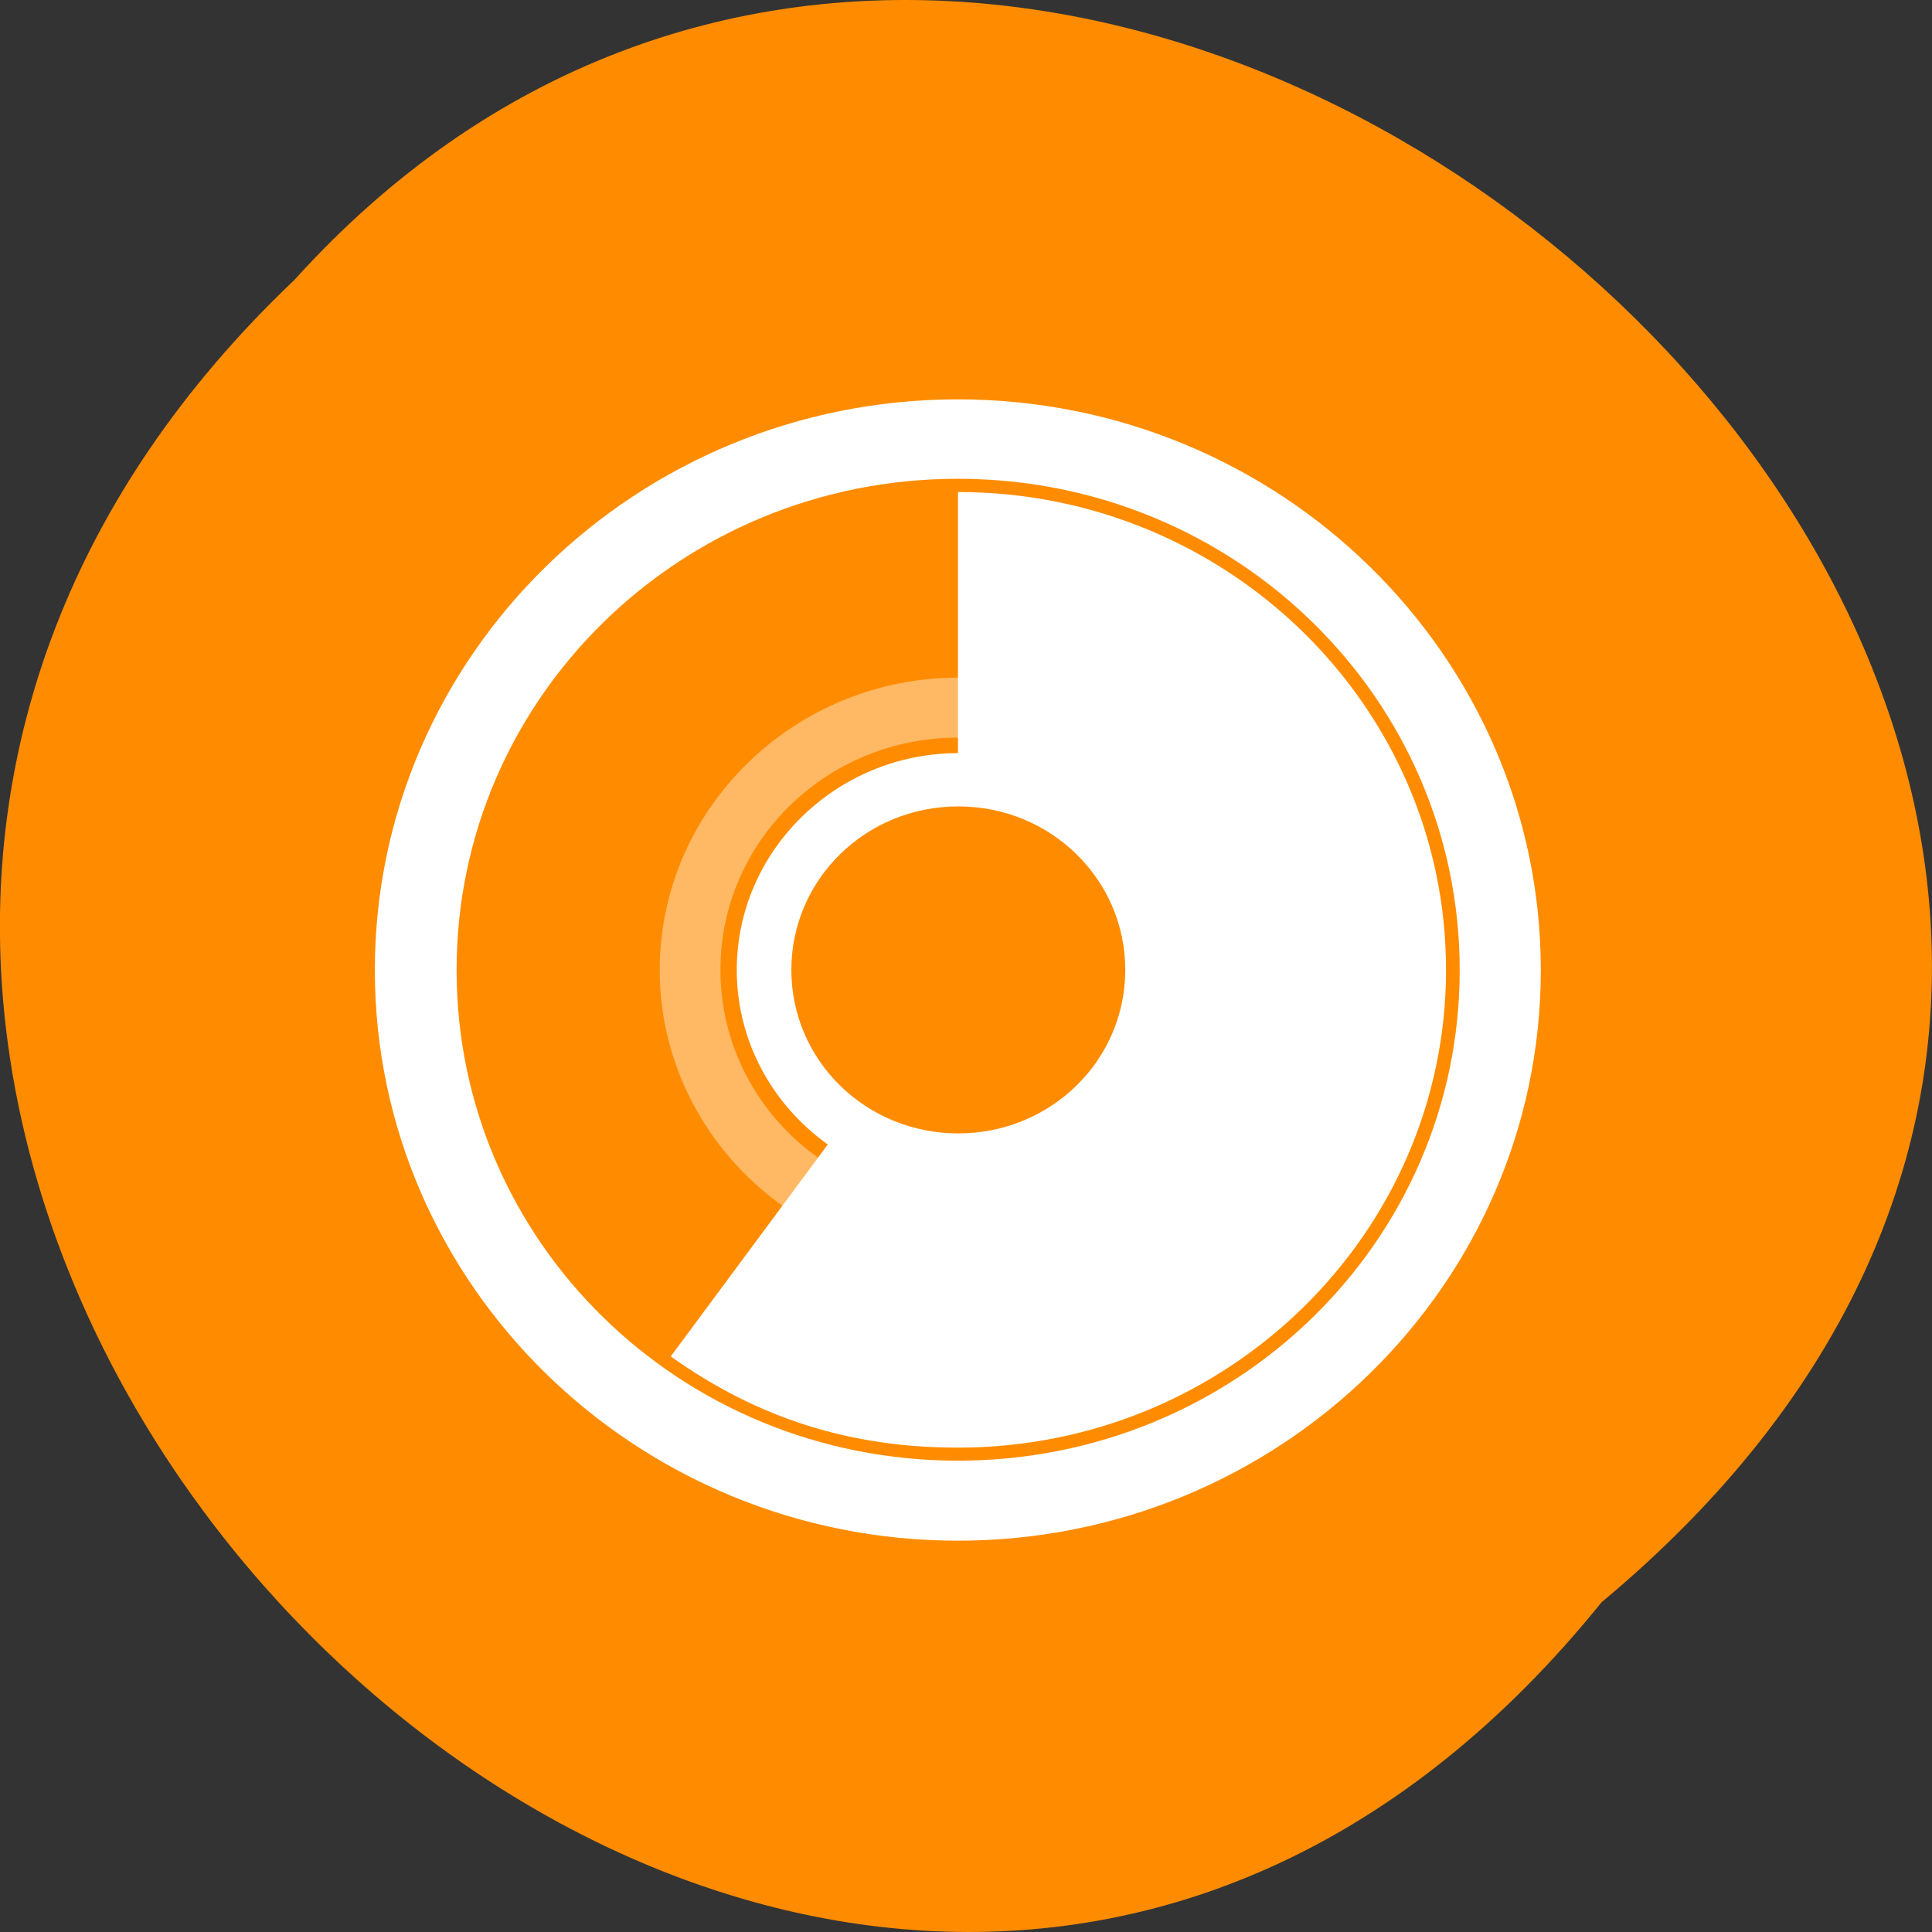 <svg xmlns="http://www.w3.org/2000/svg" viewBox="0 0 48 48"><rect x="0" y="0" width="48" height="48" fill="#333333" stroke="none"/><path d="m 39.789 39.809 c -19.66 24.355 -55.148 -11.301 -32.477 -32.852 c 19.512 -21.598 57.379 12.113 32.477 32.852" style="fill:#ff8c00"/><g style="fill:#fff"><path d="m 23.801 12.223 v 7.152 c 2.66 0 4.82 2.113 4.82 4.719 c 0 2.605 -2.16 4.719 -4.82 4.719 c -1.066 0 -2.047 -0.336 -2.844 -0.906 l -4.293 5.793 c 2.164 1.539 4.457 2.266 7.137 2.266 c 6.691 0 12.125 -5.32 12.125 -11.871 c 0 -6.555 -5.434 -11.871 -12.125 -11.871"/><path d="m 23.797 9.922 c -7.988 0 -14.484 6.359 -14.484 14.18 c 0 7.82 6.496 14.176 14.484 14.176 c 7.988 0 14.484 -6.355 14.484 -14.176 c 0 -7.82 -6.496 -14.18 -14.484 -14.18 m 0 1.973 c 6.895 0 12.469 5.457 12.469 12.207 c 0 6.75 -5.574 12.188 -12.469 12.188 c -6.895 0 -12.453 -5.438 -12.453 -12.188 c 0 -6.75 5.559 -12.207 12.453 -12.207"/><path d="m 23.809 18.711 c -3.027 0 -5.504 2.422 -5.504 5.387 c 0 2.965 2.477 5.371 5.504 5.371 c 3.027 0 5.484 -2.406 5.484 -5.371 c 0 -2.965 -2.457 -5.387 -5.484 -5.387 m 0 1.324 c 2.297 0 4.148 1.812 4.148 4.062 c 0 2.25 -1.852 4.062 -4.148 4.062 c -2.301 0 -4.148 -1.812 -4.148 -4.062 c 0 -2.25 1.848 -4.062 4.148 -4.062"/><path d="m 23.809 16.836 c -4.086 0 -7.418 3.262 -7.418 7.262 c 0 3.996 3.332 7.258 7.418 7.258 c 4.082 0 7.398 -3.262 7.398 -7.258 c 0 -4 -3.316 -7.262 -7.398 -7.262 m 0 1.488 c 3.266 0 5.895 2.574 5.895 5.773 c 0 3.195 -2.629 5.77 -5.895 5.77 c -3.27 0 -5.91 -2.574 -5.91 -5.77 c 0 -3.199 2.641 -5.773 5.91 -5.773" style="fill-opacity:0.392"/></g></svg>